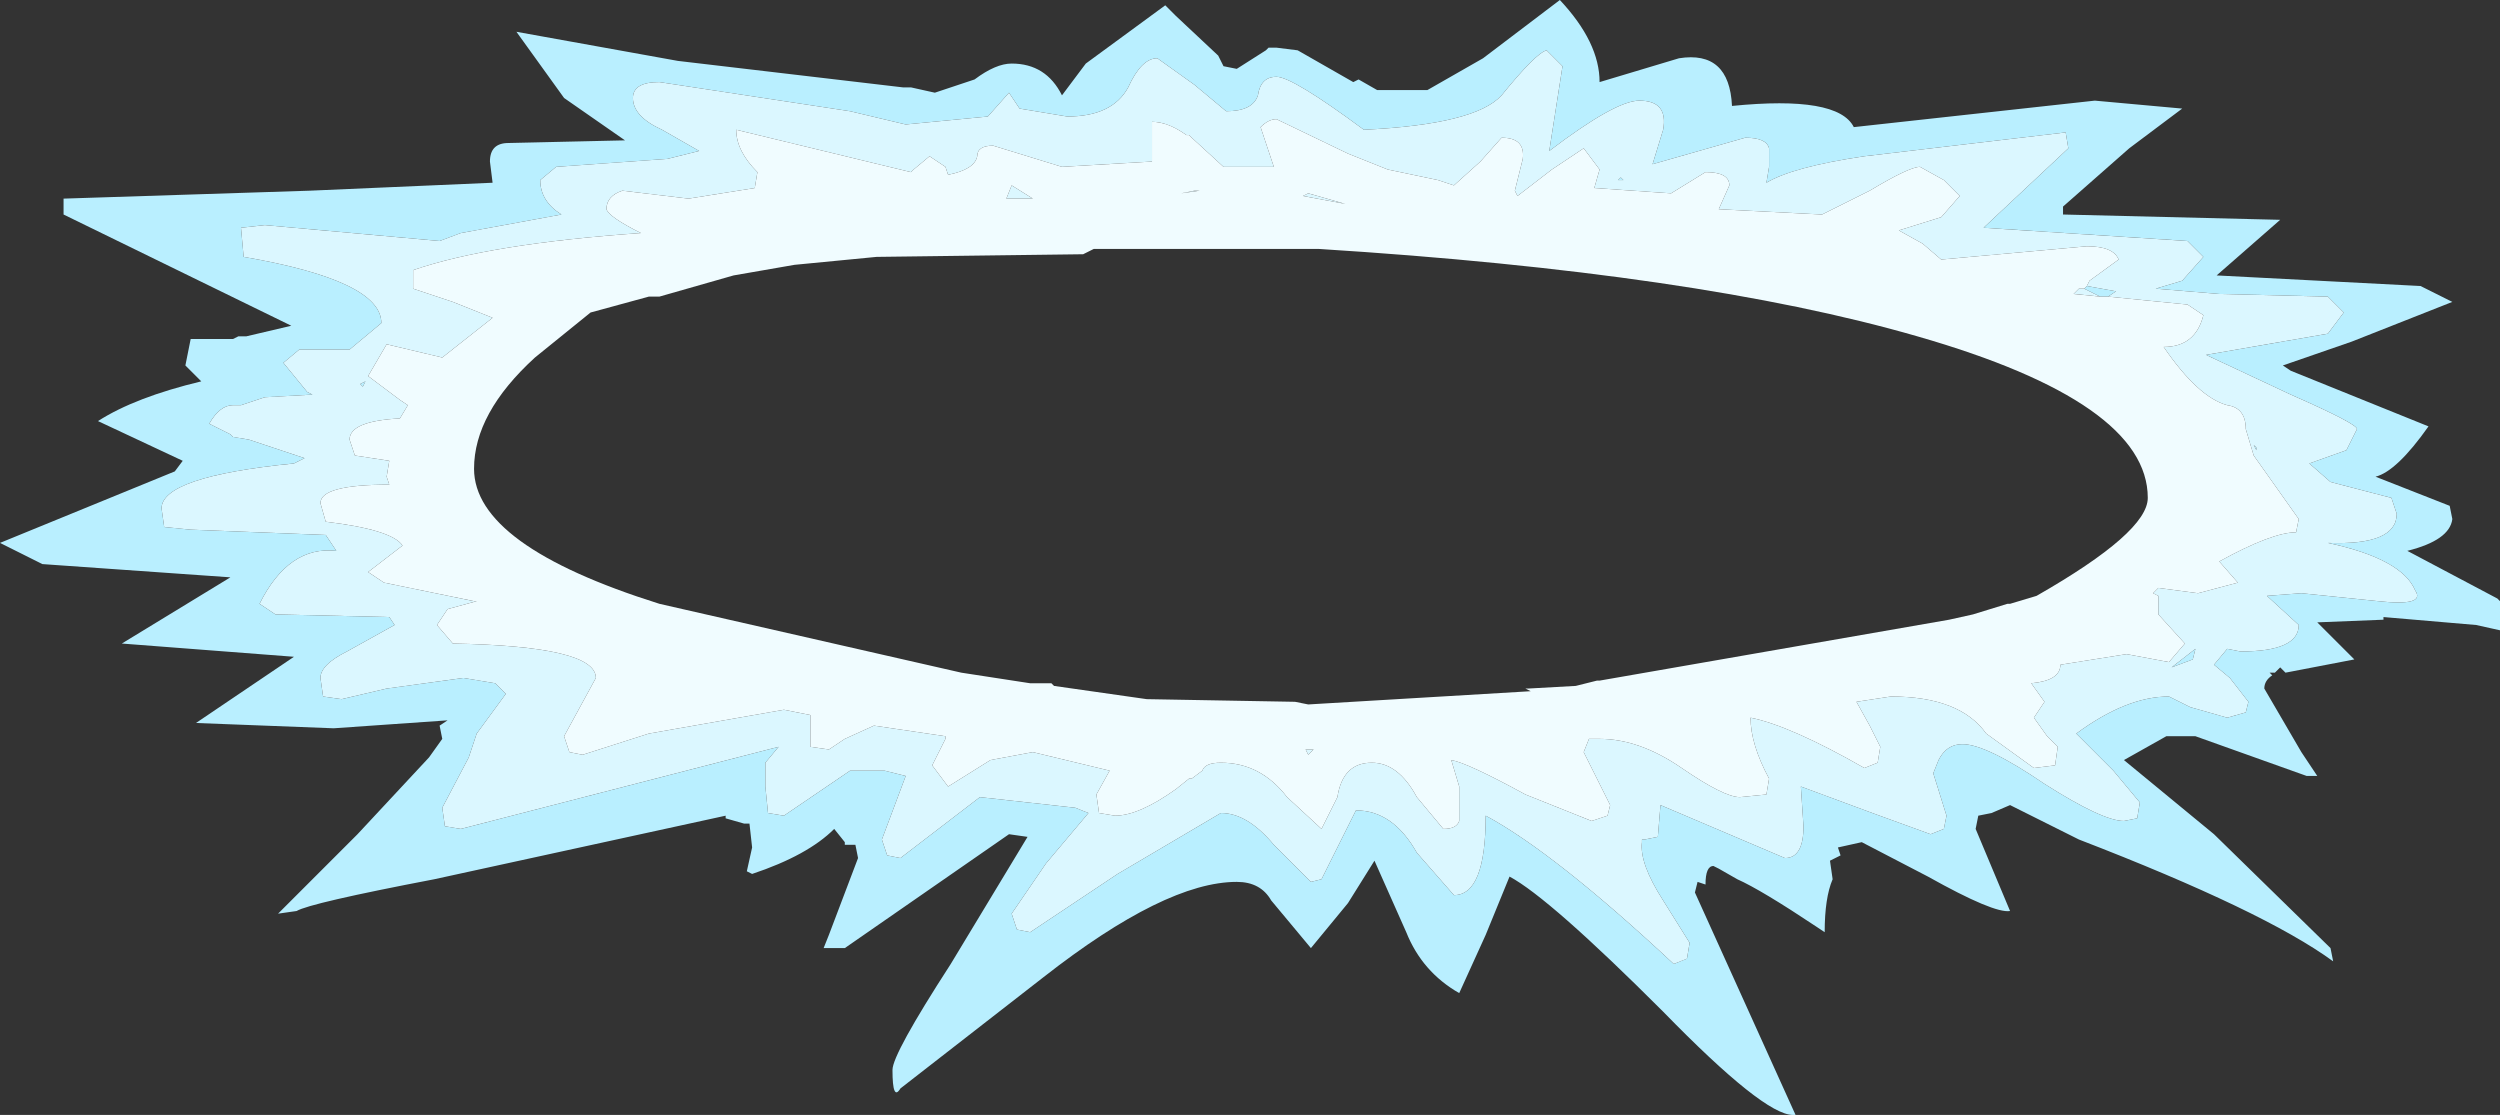 <?xml version="1.0" encoding="UTF-8" standalone="no"?>
<svg xmlns:ffdec="https://www.free-decompiler.com/flash" xmlns:xlink="http://www.w3.org/1999/xlink" ffdec:objectType="frame" height="21.05px" width="47.2px" xmlns="http://www.w3.org/2000/svg">
  <rect width="100%" height="100%" fill="#333333" stroke="none"/>
  <g transform="matrix(1.0, 0.0, 0.0, 1.0, -0.8, -21.35)">
    <use ffdec:characterId="2285" height="21.05" transform="matrix(1.0, 0.0, 0.0, 1.0, 0.8, 21.35)" width="47.2" xlink:href="#shape0"/>
  </g>
  <defs>
    <g id="shape0" transform="matrix(1.0, 0.0, 0.0, 1.0, -0.8, -21.35)">
      <path d="M41.0 24.15 L39.75 25.25 39.75 25.4 43.85 25.5 42.65 26.55 46.5 26.75 47.1 27.05 45.2 27.8 43.9 28.25 44.05 28.35 46.65 29.4 Q46.05 30.25 45.65 30.35 L47.05 30.9 47.1 31.15 Q47.05 31.55 46.25 31.75 L47.95 32.65 48.0 32.7 48.0 33.25 47.55 33.15 45.8 33.0 45.8 33.05 44.55 33.1 45.25 33.8 43.95 34.05 43.85 33.95 43.75 34.05 43.65 34.05 43.7 34.1 Q43.55 34.2 43.55 34.35 L44.25 35.55 44.55 36.0 44.35 36.0 42.25 35.25 41.7 35.25 40.9 35.7 42.6 37.1 44.8 39.25 44.85 39.5 Q43.55 38.55 40.05 37.2 L38.75 36.55 38.4 36.7 38.15 36.75 38.1 37.0 38.75 38.55 Q38.45 38.6 37.2 37.9 L35.95 37.25 35.5 37.35 35.55 37.5 35.35 37.6 35.4 37.95 Q35.25 38.3 35.25 38.95 L35.1 38.85 Q34.05 38.15 33.6 37.95 L33.25 37.75 33.15 37.7 Q33.0 37.7 33.0 38.05 L32.85 38.0 32.8 38.2 34.7 42.4 34.65 42.4 Q34.1 42.4 32.2 40.45 30.05 38.3 29.3 37.9 L28.85 39.0 28.35 40.1 Q27.65 39.7 27.35 38.95 L26.75 37.6 26.25 38.4 25.55 39.25 24.8 38.35 Q24.6 38.0 24.15 38.0 22.8 38.0 20.5 39.8 L17.8 41.9 Q17.65 42.15 17.65 41.55 17.65 41.25 18.75 39.55 L20.2 37.15 19.85 37.1 16.75 39.25 16.35 39.25 16.45 39.0 17.0 37.55 16.95 37.3 16.75 37.3 16.75 37.25 16.55 37.0 Q16.05 37.5 15.0 37.85 L14.9 37.8 15.0 37.35 14.95 36.9 14.85 36.9 14.5 36.8 14.5 36.75 9.0 37.95 Q6.65 38.4 6.4 38.55 L6.05 38.6 7.55 37.1 8.9 35.65 9.15 35.3 9.1 35.05 9.25 34.95 7.1 35.1 4.5 35.0 6.35 33.75 3.1 33.5 5.15 32.25 1.6 32.0 0.8 31.6 4.1 30.25 4.25 30.05 2.65 29.3 Q3.35 28.85 4.6 28.55 L4.3 28.25 4.4 27.75 5.2 27.75 5.3 27.7 5.45 27.7 6.3 27.5 2.0 25.4 2.0 25.1 6.65 24.95 10.1 24.8 10.05 24.4 Q10.05 24.05 10.4 24.05 L12.6 24.0 11.45 23.2 10.55 21.95 13.6 22.5 17.85 23.0 18.0 23.0 18.45 23.1 19.2 22.85 Q19.6 22.55 19.9 22.55 20.55 22.55 20.85 23.15 L21.3 22.55 22.8 21.45 23.0 21.65 23.8 22.4 23.9 22.6 24.15 22.65 24.7 22.3 24.75 22.25 24.9 22.25 25.3 22.3 26.35 22.9 26.45 22.85 26.8 23.05 27.75 23.05 28.8 22.45 30.25 21.35 Q31.0 22.15 31.0 22.9 L32.5 22.45 Q33.45 22.3 33.5 23.35 35.5 23.15 35.8 23.75 L40.35 23.25 42.0 23.4 41.0 24.15 M45.05 27.25 L44.75 26.95 42.7 26.9 41.5 26.8 42.0 26.65 42.4 26.2 42.1 25.9 38.25 25.65 39.85 24.15 39.8 23.85 36.0 24.3 Q34.65 24.5 34.15 24.8 L34.2 24.5 34.2 24.15 Q34.15 23.95 33.75 23.95 L32.0 24.45 32.2 23.8 Q32.3 23.25 31.75 23.25 31.3 23.25 30.05 24.2 L30.3 22.6 30.0 22.3 Q29.8 22.35 29.15 23.15 28.65 23.7 26.55 23.8 25.2 22.8 24.9 22.8 24.6 22.8 24.55 23.15 24.45 23.45 23.95 23.45 L23.35 22.95 22.65 22.45 Q22.35 22.45 22.1 23.0 21.8 23.55 20.95 23.55 L20.05 23.4 19.85 23.1 19.45 23.55 17.9 23.7 16.85 23.45 13.25 22.9 Q12.75 22.9 12.75 23.2 12.75 23.55 13.3 23.8 L14.0 24.2 13.4 24.35 11.3 24.5 11.0 24.75 Q11.0 25.15 11.4 25.4 L9.5 25.75 9.1 25.9 5.8 25.6 5.35 25.65 5.4 26.2 Q8.0 26.65 8.0 27.45 L7.4 27.95 6.45 27.95 6.15 28.2 6.6 28.75 6.7 28.8 5.8 28.85 5.35 29.0 5.2 29.0 Q4.95 29.0 4.75 29.35 L5.15 29.55 5.2 29.6 5.5 29.65 6.55 30.0 6.35 30.1 Q3.85 30.35 3.85 30.95 L3.9 31.3 4.4 31.35 6.95 31.45 7.15 31.75 Q6.25 31.65 5.7 32.75 L6.0 32.95 8.15 33.0 8.25 33.15 7.35 33.65 Q6.85 33.9 6.85 34.15 L6.9 34.5 7.25 34.55 8.1 34.35 9.55 34.15 10.15 34.25 10.35 34.45 9.8 35.2 9.65 35.65 9.15 36.6 9.2 36.95 9.5 37.0 15.5 35.45 15.25 35.75 15.25 36.2 15.3 36.7 15.6 36.75 16.85 35.9 17.5 35.9 17.9 36.0 17.45 37.2 17.55 37.5 17.8 37.55 19.3 36.4 21.1 36.6 21.35 36.7 20.55 37.65 19.9 38.6 20.0 38.9 20.25 38.95 21.9 37.85 23.85 36.7 Q24.35 36.7 24.85 37.3 L25.55 38.0 25.75 37.95 26.4 36.65 Q27.1 36.65 27.55 37.45 L28.25 38.25 Q28.85 38.25 28.85 36.75 30.15 37.45 32.4 39.55 L32.65 39.45 32.7 39.15 32.2 38.35 Q31.75 37.65 31.8 37.25 L31.8 37.2 31.85 37.2 32.1 37.15 32.15 36.55 34.5 37.55 Q34.85 37.55 34.85 36.95 L34.8 36.2 36.15 36.7 37.25 37.1 37.5 37.0 37.55 36.75 37.3 35.95 37.4 35.7 Q37.55 35.4 37.85 35.4 38.3 35.4 39.4 36.15 40.5 36.85 40.9 36.85 L41.15 36.8 41.2 36.5 40.7 35.9 40.0 35.2 Q40.95 34.5 41.75 34.5 L42.15 34.7 42.85 34.9 43.2 34.8 43.25 34.6 42.9 34.15 42.6 33.9 42.85 33.6 43.1 33.65 Q44.2 33.65 44.2 33.15 L43.6 32.6 44.25 32.55 45.7 32.7 Q46.6 32.8 46.4 32.5 46.15 31.9 44.75 31.6 46.05 31.65 46.05 31.05 L45.95 30.75 44.8 30.45 44.4 30.1 45.1 29.85 45.3 29.45 Q45.3 29.35 44.05 28.8 L42.45 28.05 44.75 27.65 45.05 27.25 M40.2 26.75 L40.75 26.85 40.6 26.95 40.45 26.95 40.15 26.8 40.2 26.75 M23.2 23.9 L23.3 23.9 23.25 23.9 23.2 23.9 M42.25 33.6 L42.2 33.8 41.8 33.95 42.25 33.6 M43.4 29.8 L43.4 29.85 43.35 29.75 43.4 29.8 M31.4 24.7 L31.45 24.75 31.35 24.75 31.4 24.7 M7.65 28.65 L7.6 28.6 7.7 28.55 7.65 28.65" fill="#b9efff" fill-rule="evenodd" stroke="none"/>
      <path d="M45.05 27.25 L44.75 27.65 42.45 28.05 44.05 28.8 Q45.3 29.35 45.3 29.45 L45.1 29.85 44.4 30.1 44.8 30.45 45.95 30.75 46.05 31.05 Q46.05 31.65 44.75 31.6 46.15 31.9 46.4 32.5 46.6 32.8 45.7 32.7 L44.25 32.55 43.6 32.6 44.2 33.15 Q44.2 33.65 43.1 33.65 L42.85 33.6 42.6 33.9 42.9 34.15 43.25 34.6 43.2 34.8 42.85 34.9 42.15 34.7 41.75 34.5 Q40.95 34.5 40.0 35.2 L40.7 35.9 41.2 36.5 41.15 36.8 40.9 36.85 Q40.5 36.85 39.4 36.15 38.3 35.4 37.85 35.4 37.55 35.4 37.4 35.7 L37.3 35.95 37.55 36.75 37.5 37.0 37.25 37.1 36.15 36.7 34.8 36.2 34.85 36.95 Q34.85 37.55 34.5 37.55 L32.15 36.55 32.1 37.15 31.85 37.2 31.8 37.2 31.8 37.25 Q31.75 37.65 32.2 38.35 L32.7 39.15 32.65 39.45 32.4 39.55 Q30.15 37.45 28.85 36.75 28.85 38.25 28.25 38.25 L27.55 37.45 Q27.1 36.65 26.4 36.65 L25.75 37.95 25.55 38.0 24.85 37.3 Q24.35 36.7 23.85 36.7 L21.9 37.85 20.25 38.95 20.0 38.9 19.9 38.6 20.55 37.65 21.35 36.7 21.1 36.6 19.3 36.4 17.8 37.55 17.55 37.5 17.45 37.2 17.9 36.0 17.5 35.9 16.85 35.9 15.6 36.75 15.3 36.7 15.25 36.2 15.25 35.75 15.5 35.45 9.5 37.0 9.2 36.95 9.15 36.6 9.65 35.65 9.8 35.2 10.35 34.45 10.15 34.25 9.55 34.15 8.1 34.35 7.25 34.55 6.9 34.5 6.85 34.15 Q6.85 33.9 7.35 33.65 L8.25 33.15 8.15 33.0 6.0 32.95 5.7 32.75 Q6.25 31.65 7.15 31.75 L6.95 31.45 4.4 31.35 3.9 31.3 3.85 30.95 Q3.85 30.35 6.35 30.1 L6.55 30.0 5.5 29.65 5.2 29.6 5.15 29.55 4.75 29.35 Q4.95 29.0 5.2 29.0 L5.35 29.0 5.8 28.85 6.7 28.8 6.6 28.75 6.15 28.2 6.45 27.95 7.4 27.95 8.0 27.45 Q8.0 26.65 5.4 26.2 L5.35 25.65 5.8 25.6 9.1 25.9 9.5 25.75 11.4 25.4 Q11.0 25.15 11.0 24.75 L11.3 24.5 13.4 24.35 14.0 24.2 13.3 23.8 Q12.75 23.55 12.75 23.2 12.75 22.9 13.25 22.9 L16.85 23.45 17.9 23.7 19.45 23.55 19.85 23.1 20.05 23.4 20.95 23.55 Q21.8 23.55 22.1 23.0 22.35 22.45 22.65 22.45 L23.35 22.95 23.95 23.45 Q24.45 23.45 24.55 23.15 24.6 22.8 24.9 22.8 25.2 22.8 26.55 23.8 28.65 23.7 29.15 23.15 29.8 22.35 30.0 22.3 L30.3 22.6 30.05 24.2 Q31.3 23.25 31.75 23.25 32.3 23.25 32.2 23.8 L32.0 24.45 33.75 23.95 Q34.15 23.95 34.2 24.15 L34.2 24.5 34.15 24.8 Q34.65 24.5 36.0 24.3 L39.8 23.85 39.85 24.15 38.25 25.65 42.1 25.9 42.4 26.2 42.0 26.65 41.5 26.8 42.7 26.9 44.75 26.95 45.05 27.25 M40.6 26.95 L40.75 26.85 40.2 26.75 40.25 26.65 40.8 26.25 Q40.7 26.0 40.2 26.0 L37.45 26.25 37.1 25.95 36.65 25.7 37.45 25.45 37.8 25.05 37.5 24.75 37.05 24.5 Q36.85 24.5 36.1 24.95 L35.2 25.4 33.25 25.3 33.45 24.85 Q33.45 24.6 33.0 24.6 L32.35 25.0 30.9 24.9 31.0 24.55 30.7 24.15 30.1 24.55 29.45 25.05 29.4 24.95 29.55 24.35 Q29.6 23.95 29.15 23.95 L28.75 24.4 28.25 24.85 27.95 24.75 27.0 24.55 26.25 24.25 24.9 23.6 Q24.75 23.6 24.6 23.75 L24.85 24.5 23.9 24.5 23.3 23.95 23.25 23.9 23.3 23.9 23.2 23.9 Q22.85 23.65 22.55 23.65 L22.55 24.4 20.85 24.5 20.2 24.3 19.55 24.1 Q19.25 24.1 19.25 24.3 19.2 24.55 18.7 24.65 L18.65 24.5 18.35 24.3 18.05 24.55 18.0 24.6 14.7 23.8 Q14.7 24.2 15.1 24.6 L15.05 24.9 13.8 25.1 12.55 24.95 Q12.25 25.05 12.25 25.3 12.3 25.45 12.9 25.75 10.05 25.95 8.6 26.45 L8.6 26.8 9.35 27.05 10.1 27.35 9.15 28.1 8.1 27.85 7.75 28.45 8.35 28.9 8.5 29.0 8.35 29.25 Q7.4 29.3 7.4 29.65 L7.5 29.95 8.15 30.05 8.1 30.35 8.15 30.5 Q6.85 30.5 6.85 30.85 L6.95 31.2 Q8.2 31.35 8.4 31.65 L7.75 32.15 8.05 32.35 9.75 32.7 9.8 32.7 9.25 32.85 9.05 33.15 9.35 33.5 Q12.05 33.55 12.05 34.15 L11.45 35.25 11.55 35.55 11.8 35.6 13.05 35.2 15.6 34.75 16.1 34.85 16.1 35.45 16.45 35.5 16.75 35.3 17.3 35.05 18.65 35.25 18.65 35.3 18.4 35.8 18.7 36.2 19.5 35.7 20.3 35.55 21.75 35.9 21.5 36.35 21.55 36.7 21.85 36.75 Q22.3 36.75 23.0 36.25 L23.25 36.05 23.3 36.05 23.5 35.9 Q23.55 35.75 23.85 35.75 24.6 35.75 25.1 36.4 L25.75 37.0 26.05 36.4 Q26.15 35.75 26.7 35.75 27.2 35.75 27.55 36.4 L28.05 37.0 Q28.3 37.0 28.35 36.85 L28.35 36.2 28.2 35.7 Q28.5 35.75 29.6 36.35 L30.85 36.85 31.15 36.75 31.2 36.55 30.7 35.55 30.8 35.3 31.0 35.3 Q31.75 35.3 32.55 35.85 33.35 36.4 33.65 36.4 L34.15 36.35 34.2 36.05 Q33.85 35.4 33.85 34.9 34.6 35.05 36.0 35.85 L36.25 35.75 36.3 35.45 36.1 35.05 35.85 34.6 36.5 34.5 Q37.8 34.5 38.3 35.2 L39.2 35.85 39.6 35.8 39.65 35.45 39.45 35.25 39.2 34.9 39.3 34.75 39.4 34.6 39.15 34.25 Q39.7 34.2 39.7 33.9 L40.95 33.7 41.75 33.85 42.05 33.5 41.55 32.95 41.55 32.6 41.45 32.55 41.55 32.45 42.3 32.55 43.05 32.35 42.7 31.95 Q43.7 31.4 44.15 31.4 L44.2 31.15 43.35 29.95 43.2 29.45 Q43.2 29.05 42.85 29.0 42.3 28.85 41.65 27.9 42.25 27.9 42.4 27.3 L42.1 27.1 40.6 26.95 M40.15 26.8 L40.45 26.95 39.95 26.9 40.05 26.8 40.15 26.8 M43.4 29.8 L43.35 29.75 43.4 29.85 43.4 29.8 M42.25 33.6 L41.8 33.95 42.2 33.8 42.25 33.6 M31.4 24.7 L31.35 24.75 31.45 24.75 31.4 24.7 M19.8 25.1 L19.9 24.85 20.3 25.1 19.8 25.1 M7.65 28.65 L7.7 28.55 7.6 28.6 7.65 28.65 M38.1 26.9 L38.15 26.95 38.1 26.9 M25.45 35.5 L25.6 35.5 25.5 35.6 25.45 35.5 M22.4 25.05 L22.35 25.05 22.25 25.05 22.4 25.05 M23.35 24.95 L23.45 24.95 23.1 25.0 23.35 24.95 M25.5 25.0 L26.2 25.2 25.4 25.05 25.5 25.0" fill="#dbf7ff" fill-rule="evenodd" stroke="none"/>
      <path d="M40.6 26.95 L42.1 27.1 42.4 27.3 Q42.25 27.9 41.65 27.9 42.3 28.85 42.85 29.0 43.2 29.05 43.2 29.45 L43.35 29.95 44.2 31.15 44.15 31.4 Q43.7 31.4 42.7 31.95 L43.05 32.35 42.3 32.55 41.55 32.45 41.45 32.55 41.55 32.6 41.55 32.95 42.05 33.5 41.75 33.85 40.95 33.7 39.7 33.9 Q39.7 34.2 39.15 34.25 L39.4 34.6 39.3 34.75 39.2 34.9 39.45 35.25 39.65 35.45 39.6 35.8 39.2 35.85 38.3 35.2 Q37.8 34.5 36.5 34.5 L35.85 34.6 36.1 35.05 36.3 35.45 36.25 35.75 36.0 35.85 Q34.6 35.05 33.85 34.9 33.85 35.4 34.2 36.05 L34.15 36.35 33.65 36.4 Q33.35 36.4 32.55 35.85 31.75 35.3 31.0 35.3 L30.8 35.3 30.7 35.55 31.2 36.55 31.15 36.75 30.85 36.85 29.6 36.35 Q28.5 35.75 28.2 35.7 L28.35 36.2 28.35 36.85 Q28.3 37.0 28.05 37.0 L27.55 36.4 Q27.2 35.75 26.7 35.75 26.15 35.75 26.05 36.4 L25.75 37.0 25.1 36.4 Q24.6 35.75 23.85 35.75 23.55 35.75 23.5 35.9 L23.3 36.05 23.25 36.05 23.0 36.25 Q22.3 36.75 21.85 36.75 L21.55 36.7 21.5 36.35 21.75 35.9 20.3 35.55 19.5 35.7 18.7 36.2 18.4 35.8 18.65 35.3 18.65 35.25 17.3 35.05 16.75 35.3 16.45 35.5 16.1 35.45 16.1 34.85 15.6 34.75 13.05 35.2 11.8 35.6 11.55 35.55 11.45 35.25 12.05 34.15 Q12.05 33.55 9.35 33.5 L9.05 33.15 9.25 32.85 9.8 32.7 9.75 32.7 8.05 32.35 7.75 32.15 8.4 31.65 Q8.2 31.35 6.95 31.2 L6.85 30.85 Q6.85 30.5 8.15 30.5 L8.1 30.35 8.15 30.05 7.5 29.95 7.4 29.65 Q7.4 29.3 8.35 29.25 L8.5 29.0 8.35 28.9 7.75 28.45 8.1 27.85 9.15 28.1 10.1 27.35 9.35 27.05 8.6 26.8 8.6 26.45 Q10.05 25.95 12.9 25.75 12.3 25.45 12.25 25.3 12.25 25.05 12.55 24.95 L13.8 25.1 15.05 24.9 15.1 24.6 Q14.7 24.2 14.7 23.8 L18.0 24.6 18.05 24.55 18.35 24.3 18.65 24.5 18.7 24.65 Q19.2 24.55 19.25 24.3 19.25 24.1 19.55 24.1 L20.2 24.3 20.85 24.5 22.55 24.4 22.55 23.65 Q22.85 23.65 23.2 23.9 L23.25 23.9 23.3 23.95 23.9 24.5 24.85 24.5 24.6 23.75 Q24.75 23.6 24.9 23.6 L26.25 24.25 27.0 24.55 27.95 24.75 28.25 24.85 28.75 24.4 29.15 23.95 Q29.6 23.95 29.55 24.35 L29.4 24.95 29.45 25.05 30.1 24.55 30.7 24.15 31.0 24.55 30.9 24.9 32.35 25.0 33.0 24.6 Q33.45 24.6 33.45 24.85 L33.25 25.3 35.2 25.4 36.1 24.95 Q36.85 24.5 37.05 24.5 L37.5 24.75 37.8 25.05 37.45 25.45 36.65 25.7 37.1 25.95 37.45 26.25 40.2 26.0 Q40.7 26.0 40.8 26.25 L40.25 26.65 40.2 26.75 40.15 26.8 40.05 26.8 39.95 26.9 40.45 26.95 40.6 26.95 M19.8 25.1 L20.3 25.1 19.9 24.85 19.8 25.1 M15.8 26.35 L14.65 26.55 13.25 26.95 13.05 26.95 11.95 27.25 10.9 28.1 Q9.75 29.15 9.75 30.2 9.75 31.65 13.25 32.75 L18.95 34.05 20.25 34.25 20.65 34.25 20.7 34.3 22.45 34.55 25.25 34.6 25.5 34.65 29.7 34.4 29.6 34.35 29.65 34.35 30.55 34.3 30.95 34.2 31.0 34.2 37.6 33.05 38.05 32.95 38.7 32.75 38.75 32.75 39.25 32.6 Q41.35 31.4 41.35 30.75 41.35 28.95 37.0 27.7 32.85 26.5 25.7 26.05 L21.45 26.05 21.25 26.15 17.35 26.2 15.8 26.35 M38.1 26.9 L38.15 26.95 38.1 26.9 M25.5 25.0 L25.4 25.05 26.2 25.2 25.5 25.0 M23.35 24.95 L23.1 25.0 23.45 24.95 23.35 24.95 M22.4 25.05 L22.25 25.05 22.35 25.05 22.4 25.05 M25.45 35.5 L25.5 35.6 25.6 35.5 25.45 35.5" fill="#f0fcff" fill-rule="evenodd" stroke="none"/>
    </g>
  </defs>
</svg>
